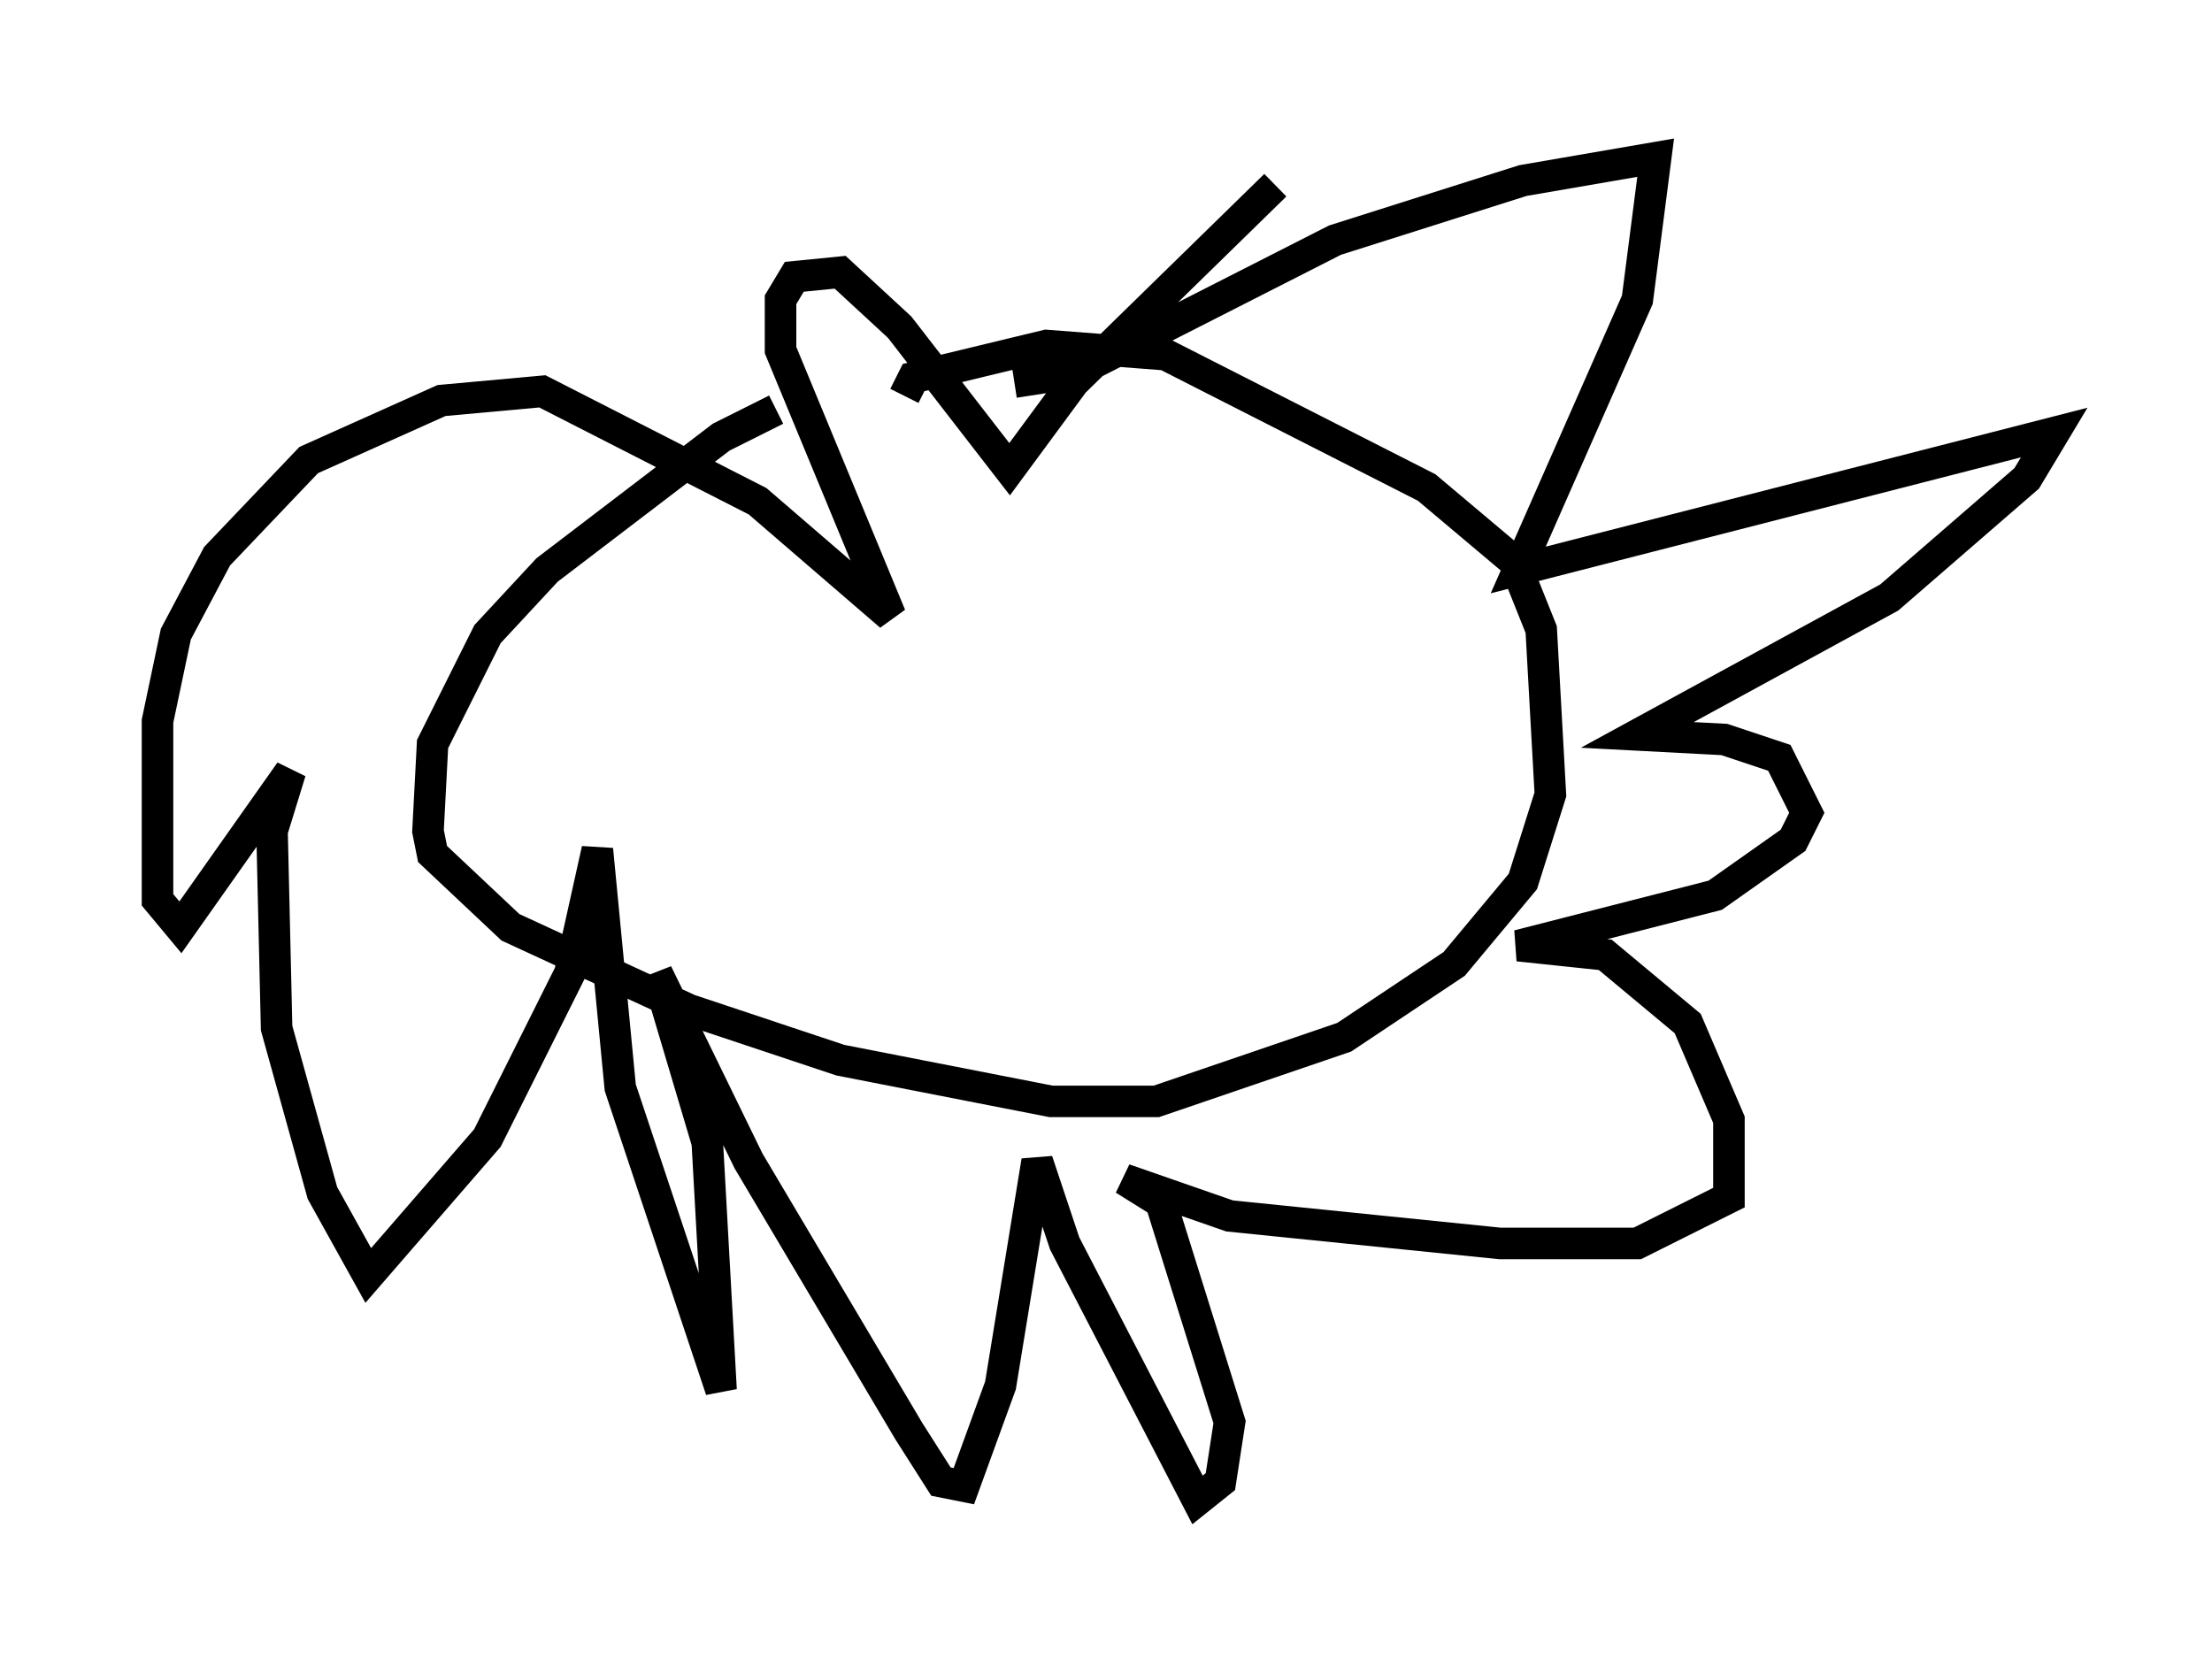 <?xml version="1.0" encoding="utf-8" ?>
<svg baseProfile="full" height="52.559" version="1.1" width="70.134" xmlns="http://www.w3.org/2000/svg" xmlns:ev="http://www.w3.org/2001/xml-events" xmlns:xlink="http://www.w3.org/1999/xlink"><defs /><rect fill="white" height="52.559" width="70.134" x="0" y="0" /><path d="M28.531, 12.844 m-3.922, 0.145 l-1.743, 0.872 -5.52, 4.212 l-1.888, 2.034 -1.743, 3.486 l-0.145, 2.76 0.145, 0.726 l2.469, 2.324 5.665, 2.615 l4.793, 1.598 6.682, 1.307 l3.341, 0.0 5.955, -2.034 l3.486, -2.324 2.179, -2.615 l0.872, -2.76 -0.291, -5.229 l-0.872, -2.179 -2.76, -2.324 l-8.279, -4.212 -3.777, -0.291 l-4.212, 1.017 -0.291, 0.581 m3.486, -0.436 l1.888, -0.291 8.279, -4.212 l5.955, -1.888 4.212, -0.726 l-0.581, 4.503 -3.777, 8.57 l16.994, -4.358 -0.872, 1.453 l-4.358, 3.777 -7.989, 4.358 l2.76, 0.145 1.743, 0.581 l0.872, 1.743 -0.436, 0.872 l-2.469, 1.743 -6.246, 1.598 l2.76, 0.291 2.615, 2.179 l1.307, 3.05 0.0, 2.469 l-2.905, 1.453 -4.358, 0.0 l-8.57, -0.872 -3.341, -1.162 l1.162, 0.726 2.179, 6.972 l-0.291, 1.888 -0.726, 0.581 l-4.212, -8.134 -0.872, -2.615 l-1.162, 7.117 -1.162, 3.196 l-0.726, -0.145 -1.017, -1.598 l-5.084, -8.57 -2.905, -5.955 l1.598, 5.374 0.436, 7.844 l-3.196, -9.587 -0.726, -7.553 l-0.872, 3.922 -2.615, 5.229 l-3.777, 4.358 -1.453, -2.615 l-1.453, -5.229 -0.145, -6.246 l0.581, -1.888 -3.486, 4.939 l-0.726, -0.872 0.0, -5.665 l0.581, -2.76 1.307, -2.469 l2.905, -3.05 4.212, -1.888 l3.196, -0.291 6.827, 3.486 l4.212, 3.631 -3.486, -8.425 l0.0, -1.598 0.436, -0.726 l1.453, -0.145 1.888, 1.743 l3.486, 4.503 2.034, -2.76 l6.391, -6.246 " fill="none" stroke="black" stroke-width="1" /></svg>